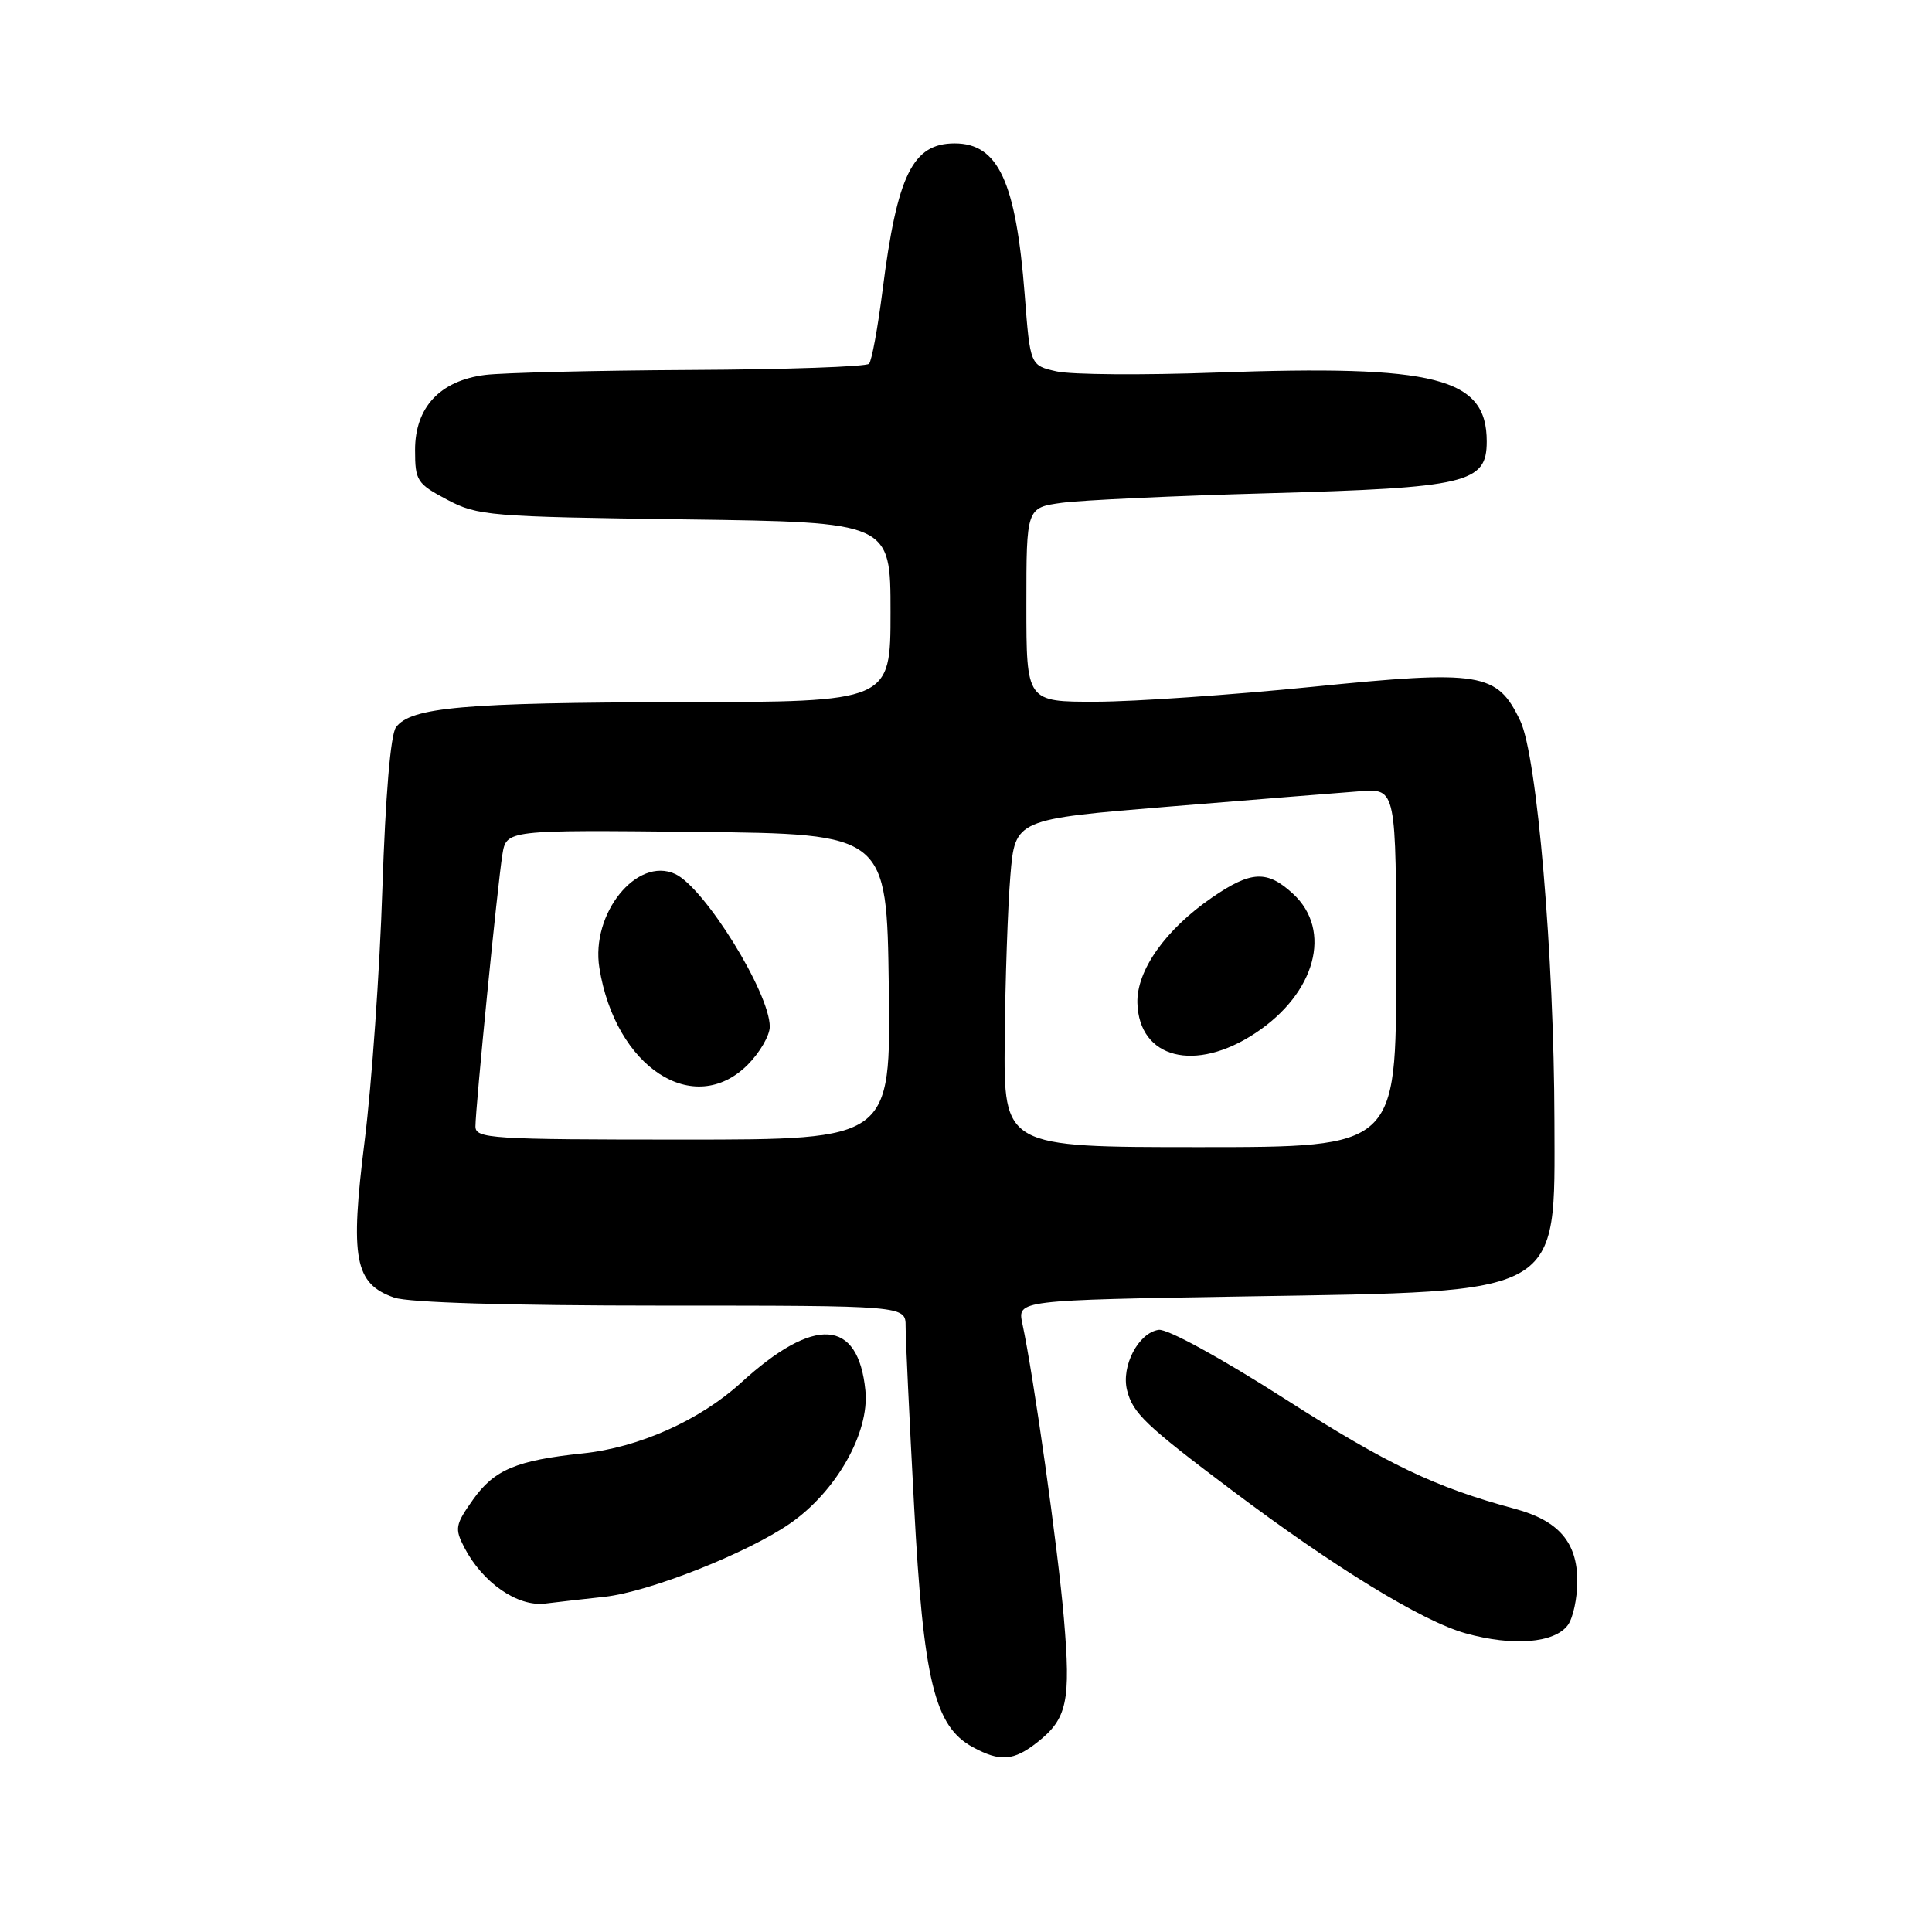 <?xml version="1.0" encoding="UTF-8" standalone="no"?>
<!DOCTYPE svg PUBLIC "-//W3C//DTD SVG 1.1//EN" "http://www.w3.org/Graphics/SVG/1.1/DTD/svg11.dtd" >
<svg xmlns="http://www.w3.org/2000/svg" xmlns:xlink="http://www.w3.org/1999/xlink" version="1.1" viewBox="0 0 256 256">
 <g >
 <path fill="currentColor"
d=" M 137.44 230.87 C 141.41 227.75 141.91 225.44 140.97 214.43 C 140.18 205.14 136.97 182.39 135.47 175.39 C 134.81 172.28 134.81 172.28 165.15 171.78 C 207.37 171.09 206.02 171.87 205.97 148.53 C 205.93 126.70 203.67 100.20 201.45 95.53 C 198.39 89.09 196.27 88.75 173.85 91.01 C 163.21 92.08 150.34 92.97 145.25 92.98 C 136.00 93.00 136.00 93.00 136.00 80.14 C 136.00 67.27 136.00 67.27 140.72 66.62 C 143.32 66.27 155.58 65.70 167.97 65.36 C 194.42 64.63 197.00 64.02 197.00 58.50 C 197.00 50.02 190.32 48.32 161.10 49.37 C 151.42 49.72 141.93 49.65 140.00 49.21 C 136.50 48.42 136.50 48.42 135.78 39.06 C 134.62 24.07 132.27 19.00 126.50 19.00 C 120.93 19.00 118.88 23.18 116.94 38.50 C 116.31 43.45 115.51 47.82 115.15 48.20 C 114.79 48.59 104.15 48.96 91.50 49.02 C 78.85 49.09 66.60 49.39 64.28 49.68 C 58.30 50.44 55.00 53.97 55.00 59.62 C 55.00 63.71 55.25 64.09 59.25 66.21 C 63.30 68.35 64.80 68.47 90.75 68.82 C 118.00 69.19 118.00 69.19 118.00 81.09 C 118.00 93.00 118.00 93.00 90.25 93.04 C 61.46 93.09 54.42 93.71 52.47 96.37 C 51.75 97.35 51.08 105.40 50.67 117.72 C 50.32 128.60 49.26 143.62 48.33 151.09 C 46.36 166.81 46.98 170.10 52.24 171.94 C 54.16 172.60 67.35 173.00 87.65 173.00 C 120.00 173.00 120.00 173.00 120.00 175.75 C 119.99 177.26 120.50 187.95 121.12 199.50 C 122.35 222.67 123.83 228.75 128.89 231.50 C 132.51 233.47 134.30 233.34 137.44 230.87 Z  M 207.75 215.33 C 208.44 214.39 209.00 211.76 209.00 209.50 C 209.00 204.36 206.52 201.49 200.75 199.93 C 190.18 197.08 183.89 194.08 170.19 185.32 C 161.72 179.90 154.67 176.05 153.53 176.21 C 150.85 176.60 148.54 181.01 149.34 184.21 C 150.10 187.25 151.76 188.84 163.14 197.40 C 176.81 207.69 188.44 214.81 194.19 216.42 C 200.45 218.17 205.99 217.73 207.75 215.33 Z  M 80.14 211.58 C 86.01 210.93 98.92 205.84 104.64 201.90 C 110.78 197.68 115.23 189.85 114.67 184.25 C 113.72 174.70 107.91 174.34 98.18 183.23 C 92.73 188.20 84.64 191.81 77.24 192.58 C 68.44 193.50 65.51 194.73 62.69 198.69 C 60.32 202.03 60.23 202.54 61.52 205.04 C 63.94 209.71 68.57 212.93 72.25 212.48 C 74.04 212.26 77.59 211.85 80.14 211.58 Z  M 133.13 137.75 C 133.20 129.91 133.54 120.14 133.88 116.03 C 134.50 108.55 134.50 108.55 155.00 106.87 C 166.28 105.95 177.64 105.03 180.25 104.84 C 185.00 104.49 185.00 104.49 185.00 128.24 C 185.00 152.00 185.00 152.00 159.00 152.00 C 133.00 152.00 133.00 152.00 133.13 137.75 Z  M 166.36 136.88 C 174.33 131.61 176.58 123.29 171.35 118.45 C 167.92 115.27 165.79 115.36 160.60 118.93 C 154.43 123.17 150.59 128.60 150.71 132.90 C 150.92 140.28 158.38 142.17 166.36 136.88 Z  M 63.00 149.25 C 63.00 146.79 65.93 117.18 66.57 113.23 C 67.10 109.97 67.10 109.97 92.30 110.23 C 117.50 110.50 117.50 110.50 117.77 130.75 C 118.04 151.00 118.04 151.00 90.52 151.00 C 64.98 151.00 63.00 150.87 63.00 149.25 Z  M 99.08 141.08 C 100.68 139.47 102.00 137.20 102.00 136.04 C 102.00 131.54 93.33 117.57 89.45 115.80 C 84.38 113.48 78.27 121.06 79.42 128.24 C 81.53 141.44 91.93 148.22 99.08 141.08 Z "/>
</g>
</svg>